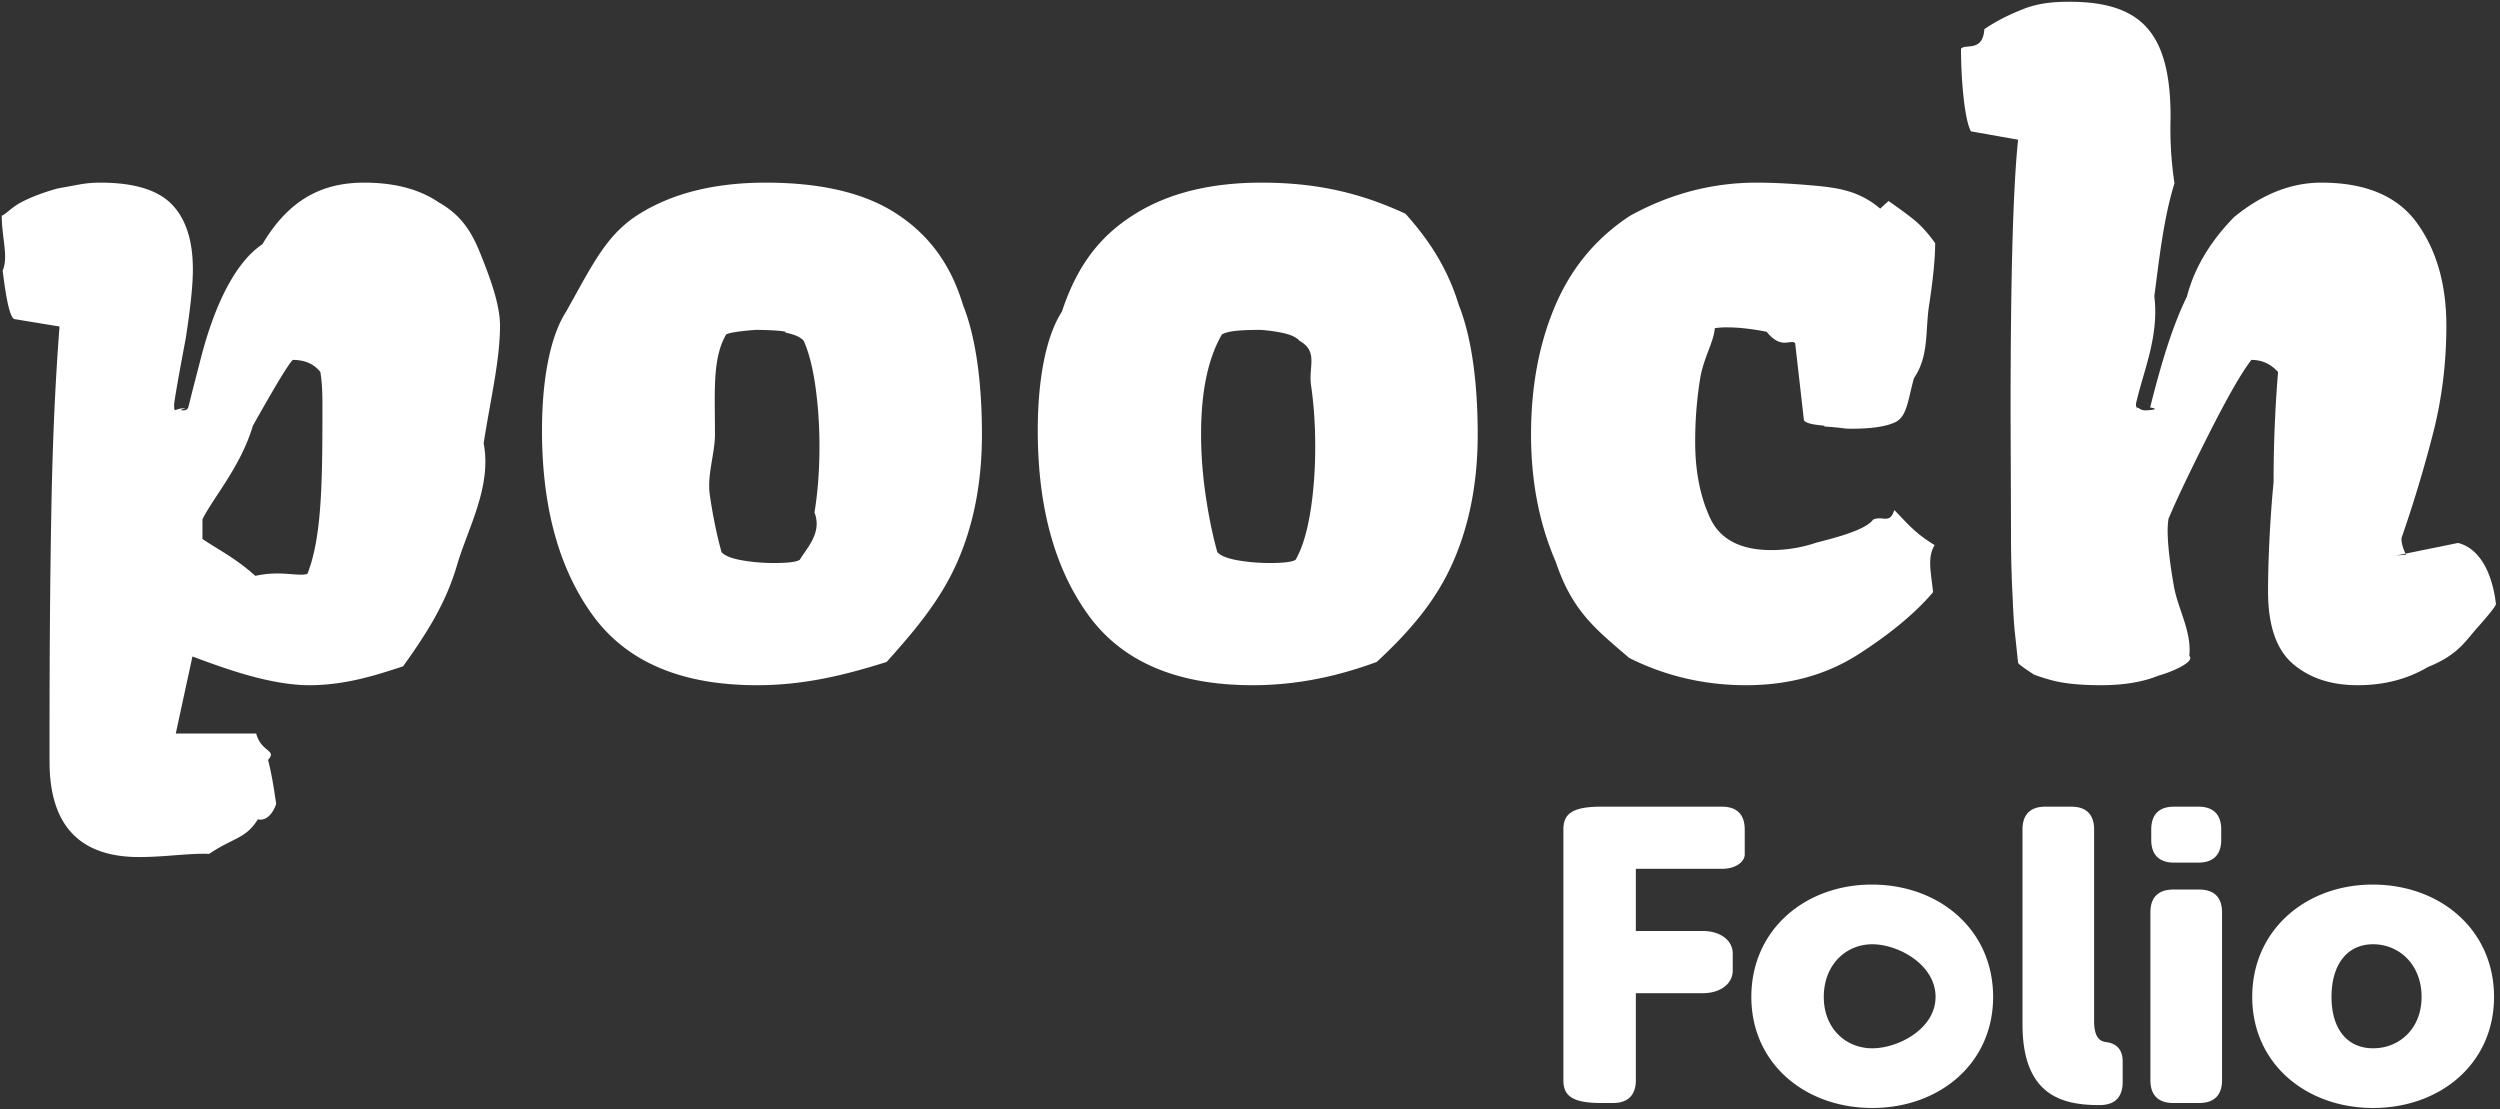 <svg xmlns="http://www.w3.org/2000/svg" width="142" height="63">
    <rect width="100%" height="100%" fill="#333333" stroke="none"/>
    <path fill-rule="evenodd" fill="#FFF" d="M139.616 30.84c1.23.303 1.948 1.708 2.153 3.461 0 .111-.355.565-1.065 1.363-.709.797-1.104 1.539-2.804 2.225-1.159.688-2.488 1.031-3.987 1.031s-2.722-.402-3.668-1.208c-.947-.806-1.42-2.179-1.42-4.122 0-1.17.063-3.616.315-6.206 0-2.59.126-4.675.253-6.254-.41-.458-.915-.688-1.515-.688-.552.71-1.364 2.127-2.437 4.254-1.073 2.127-1.83 3.718-2.271 4.774a4.447 4.447 0 0 0-.048.638c0 .79.119 1.852.355 3.186.237 1.335 1.023 2.579.875 3.966.338.303-.867.87-1.75 1.115-.884.363-1.973.545-3.266.545-1.168 0-2.103-.094-2.804-.283-.702-.19-1.195-.392-1.012-.327-.751-.491-.893-.621-.893-.669-.016-.142-.056-.517-.119-1.125s-.126-.966-.189-2.559a66.27 66.27 0 0 1-.094-3.755l-.024-6.722c0-7.76.141-12.798.426-15.545l-2.675-.474c-.378-.661-.567-3.017-.567-4.691.236-.301 1.245.21 1.325-1.114.647-.442 1.4-.828 2.26-1.16.86-.332 1.716-.396 2.567-.396 1.941 0 3.385.396 4.331 1.39.946.996 1.42 2.61 1.42 5.14 0 .334-.079 1.782.222 3.78-.617 1.998-.845 4.137-1.145 6.419.285 2.283-.647 4.316-1.041 6.101 0 .31.055.181.166.26a.594.594 0 0 0 .354.119c.142 0 .966-.055.284-.165.631-2.513 1.262-4.612 2.092-6.303.432-1.689 1.387-3.189 2.665-4.5 1.277-1.051 2.934-1.967 4.969-1.967 2.524 0 4.339.77 5.443 2.31 1.104 1.539 1.656 3.479 1.656 5.816 0 2.084-.245 4.094-.733 6.029a74.75 74.75 0 0 1-1.822 6.053c.031-.079-.079.229.262.924l-.547.047 3.503-.713zm-30.906-9.356c-.347 1.28-.39 2.101-.993 2.465-.521.268-1.365.402-2.532.402-.568 0-.345-.043-1.597-.13.312-.087-.873-.021-1.124-.345l-.498-4.38c-.236-.269-.777.404-1.621-.653-.844-.165-1.62-.248-2.195-.248a4.47 4.47 0 0 0-.751.046c-.039.744-.639 1.692-.828 2.843a22.277 22.277 0 0 0-.284 3.666c0 1.602.284 3.074.852 4.283.568 1.208 1.727 1.812 3.478 1.812.868 0 1.724-.143 2.568-.427 1.105-.284 2.785-.718 3.206-1.302.537-.253.939.294 1.207-.545.631.631 1.128 1.295 2.292 1.99-.438.695-.202 1.587-.091 2.677-1.01 1.184-2.425 2.361-4.247 3.53-1.823 1.168-3.949 1.752-6.378 1.752-2.588 0-4.8-.628-6.638-1.55-1.838-1.589-3.226-2.62-4.165-5.45-.938-2.156-1.408-4.569-1.408-7.237 0-2.733.458-5.173 1.373-7.32.915-2.148 2.331-3.85 4.247-5.105 1.917-1.058 4.311-1.884 7.183-1.884.977 0 2.102.059 3.372.177 1.269.119 2.488.297 3.656 1.299l.473-.433c.71.49 1.234.88 1.573 1.172.34.293.699.698 1.077 1.22 0 .854-.115 2.026-.343 3.518-.229 1.492.006 2.879-.864 4.157zM78.196 37.6c-1.917.701-4.263 1.32-7.04 1.32-4.291 0-7.399-1.322-9.324-3.967-1.924-2.646-2.887-6.148-2.887-10.507 0-2.858.457-5.338 1.372-6.746.916-2.792 2.32-4.424 4.213-5.584 1.893-1.161 4.267-1.742 7.123-1.742 3.155 0 5.632.589 8.177 1.765 1.051 1.177 2.31 2.808 3.028 5.181.717 1.795 1.076 4.347 1.076 7.363 0 2.732-.477 5.169-1.431 7.308-.955 2.14-2.39 3.831-4.307 5.609zm-3.727-15.702c-.158-1.08.431-1.93-.663-2.545-.174-.205-.52-.359-1.041-.462a9.83 9.83 0 0 0-1.155-.154c-1.353 0-1.906.087-2.205.26-.79 1.359-1.184 3.245-1.184 5.662 0 1.137.087 2.298.261 3.482.173 1.185.394 2.259.662 3.222.19.206.576.359 1.16.462.583.103 1.191.154 1.822.154.805 0 1.294-.063 1.467-.189.363-.632.639-1.524.829-2.678.189-1.152.283-2.4.283-3.742 0-1.231-.078-2.389-.236-3.472zM50.36 37.6c-2.241.701-4.588 1.32-7.364 1.32-4.292 0-7.399-1.322-9.324-3.967-1.925-2.646-2.887-6.148-2.887-10.507 0-2.858.457-5.338 1.372-6.746 1.563-2.792 2.32-4.424 4.213-5.584 1.893-1.161 4.267-1.742 7.123-1.742 3.155 0 5.632.589 7.43 1.765 1.799 1.177 3.057 2.808 3.775 5.181.717 1.795 1.076 4.347 1.076 7.363 0 2.732-.477 5.169-1.431 7.308-.955 2.14-2.39 3.831-3.983 5.609zm-4.051-15.702c-.158-1.08-.379-1.93-.663-2.545-.174-.205-.52-.359-1.041-.462.235-.103-1.089-.154-1.704-.154.069 0-1.357.087-1.656.26-.789 1.359-.635 3.245-.635 5.662 0 1.137-.462 2.298-.289 3.482.174 1.185.395 2.259.663 3.222.19.206.576.359 1.16.462.583.103 1.191.154 1.822.154.805 0 1.293-.063 1.467-.189.363-.632 1.287-1.524.829-2.678.189-1.152.283-2.4.283-3.742a24.23 24.23 0 0 0-.236-3.472zM25.958 32.103c-.616 2.099-1.638 3.759-3.065 5.747-1.428.459-3.207 1.07-5.336 1.07-.773 0-1.676-.123-2.71-.367-1.033-.244-2.339-.667-3.916-1.267l-.947 4.377H14.551c.3 1.097 1.199.912.675 1.501.15.588.28 1.263.39 2.026l.071.459c0 .063-.347 1.051-1.041.888-.694 1.113-1.356 1.018-2.768 1.963-1.152-.045-2.477.18-3.976.18-3.392 0-5.088-1.808-5.088-5.424v-1.635c0-4.817.036-9.109.107-12.875.07-3.767.224-7.168.461-10.199l-2.579-.426c-.331-.171-.549-1.943-.651-2.748C.49 14.567.1 13.525.1 12.245c.15-.005.561-.477 1.129-.769.567-.293 1.246-.549 2.035-.77 1.256-.221 1.601-.332 2.437-.332 1.909 0 3.262.412 4.058 1.233.797.82 1.196 2.052 1.196 3.694 0 .917-.135 2.156-.403 3.909-.441 2.323-.662 3.641-.662 3.767 0 .593.055.154.66.225-.385.071-.266.107-.14.107.142 0 .237-.055.284-.165l.237-.948.52-2.014c.773-2.922 1.925-5.287 3.455-6.312 1.531-2.591 3.455-3.496 5.774-3.496 1.736 0 3.151.375 4.248 1.125 1.322.749 1.889 1.736 2.378 2.958.489 1.224 1.094 2.803 1.094 4.035 0 1.99-.549 4.218-.928 6.688.468 2.47-.884 4.777-1.514 6.923zm-7.763-10.975c-.362-.457-.883-.686-1.561-.686-.221.19-.978 1.438-2.272 3.742-.682 2.304-2.247 4.075-2.863 5.31v1.119c.867.592 1.869 1.077 3.005 2.097 1.136-.257 2.004-.068 2.603-.068.142 0 .261-.016.355-.047.838-2.127.852-5.351.852-9.671 0-.74-.039-1.338-.119-1.796zM90.94 45.819h6.867c.847 0 1.294.446 1.294 1.294v1.427c0 .362-.447.809-1.294.809h-4.891v3.532h3.834c.845 0 1.67.446 1.67 1.294v.941c0 .849-.825 1.296-1.67 1.296h-3.834v4.943c0 .848-.447 1.295-1.293 1.295h-.683c-1.693 0-2.139-.447-2.139-1.295V47.113c0-.848.446-1.294 2.139-1.294zm15.379 4.425c3.833 0 6.89 2.565 6.89 6.38 0 3.79-3.057 6.309-6.866 6.309-3.81 0-6.867-2.519-6.867-6.309 0-3.815 3.057-6.38 6.843-6.38zm.024 9.299c1.481 0 3.597-1.106 3.597-2.919 0-1.836-2.116-2.99-3.597-2.99-1.482 0-2.752 1.154-2.752 2.99 0 1.813 1.27 2.919 2.752 2.919zm9.828-13.724h1.482c.846 0 1.293.446 1.293 1.294v10.876c0 .917.306 1.154.682 1.201.565.071.94.399.94 1.106v1.154c0 .8-.375 1.319-1.316 1.319-2.093 0-4.374-.519-4.374-4.591V47.113c0-.848.447-1.294 1.293-1.294zm8.701 3.177h-1.389c-.846 0-1.292-.447-1.292-1.295v-.588c0-.848.446-1.294 1.292-1.294h1.389c.846 0 1.293.446 1.293 1.294v.588c0 .848-.447 1.295-1.293 1.295zm-1.435 1.531h1.481c.847 0 1.294.447 1.294 1.293v9.535c0 .848-.447 1.295-1.294 1.295h-1.481c-.847 0-1.294-.447-1.294-1.295V51.82c0-.846.447-1.293 1.294-1.293zm11.334-.283c3.833 0 6.89 2.565 6.89 6.38 0 3.79-3.057 6.309-6.867 6.309-3.809 0-6.867-2.519-6.867-6.309 0-3.815 3.058-6.38 6.844-6.38zm.023 9.299c1.481 0 2.752-1.106 2.752-2.919 0-1.836-1.271-2.99-2.752-2.99-1.481 0-2.364 1.154-2.364 2.99 0 1.813.883 2.919 2.364 2.919z"/>
</svg>
